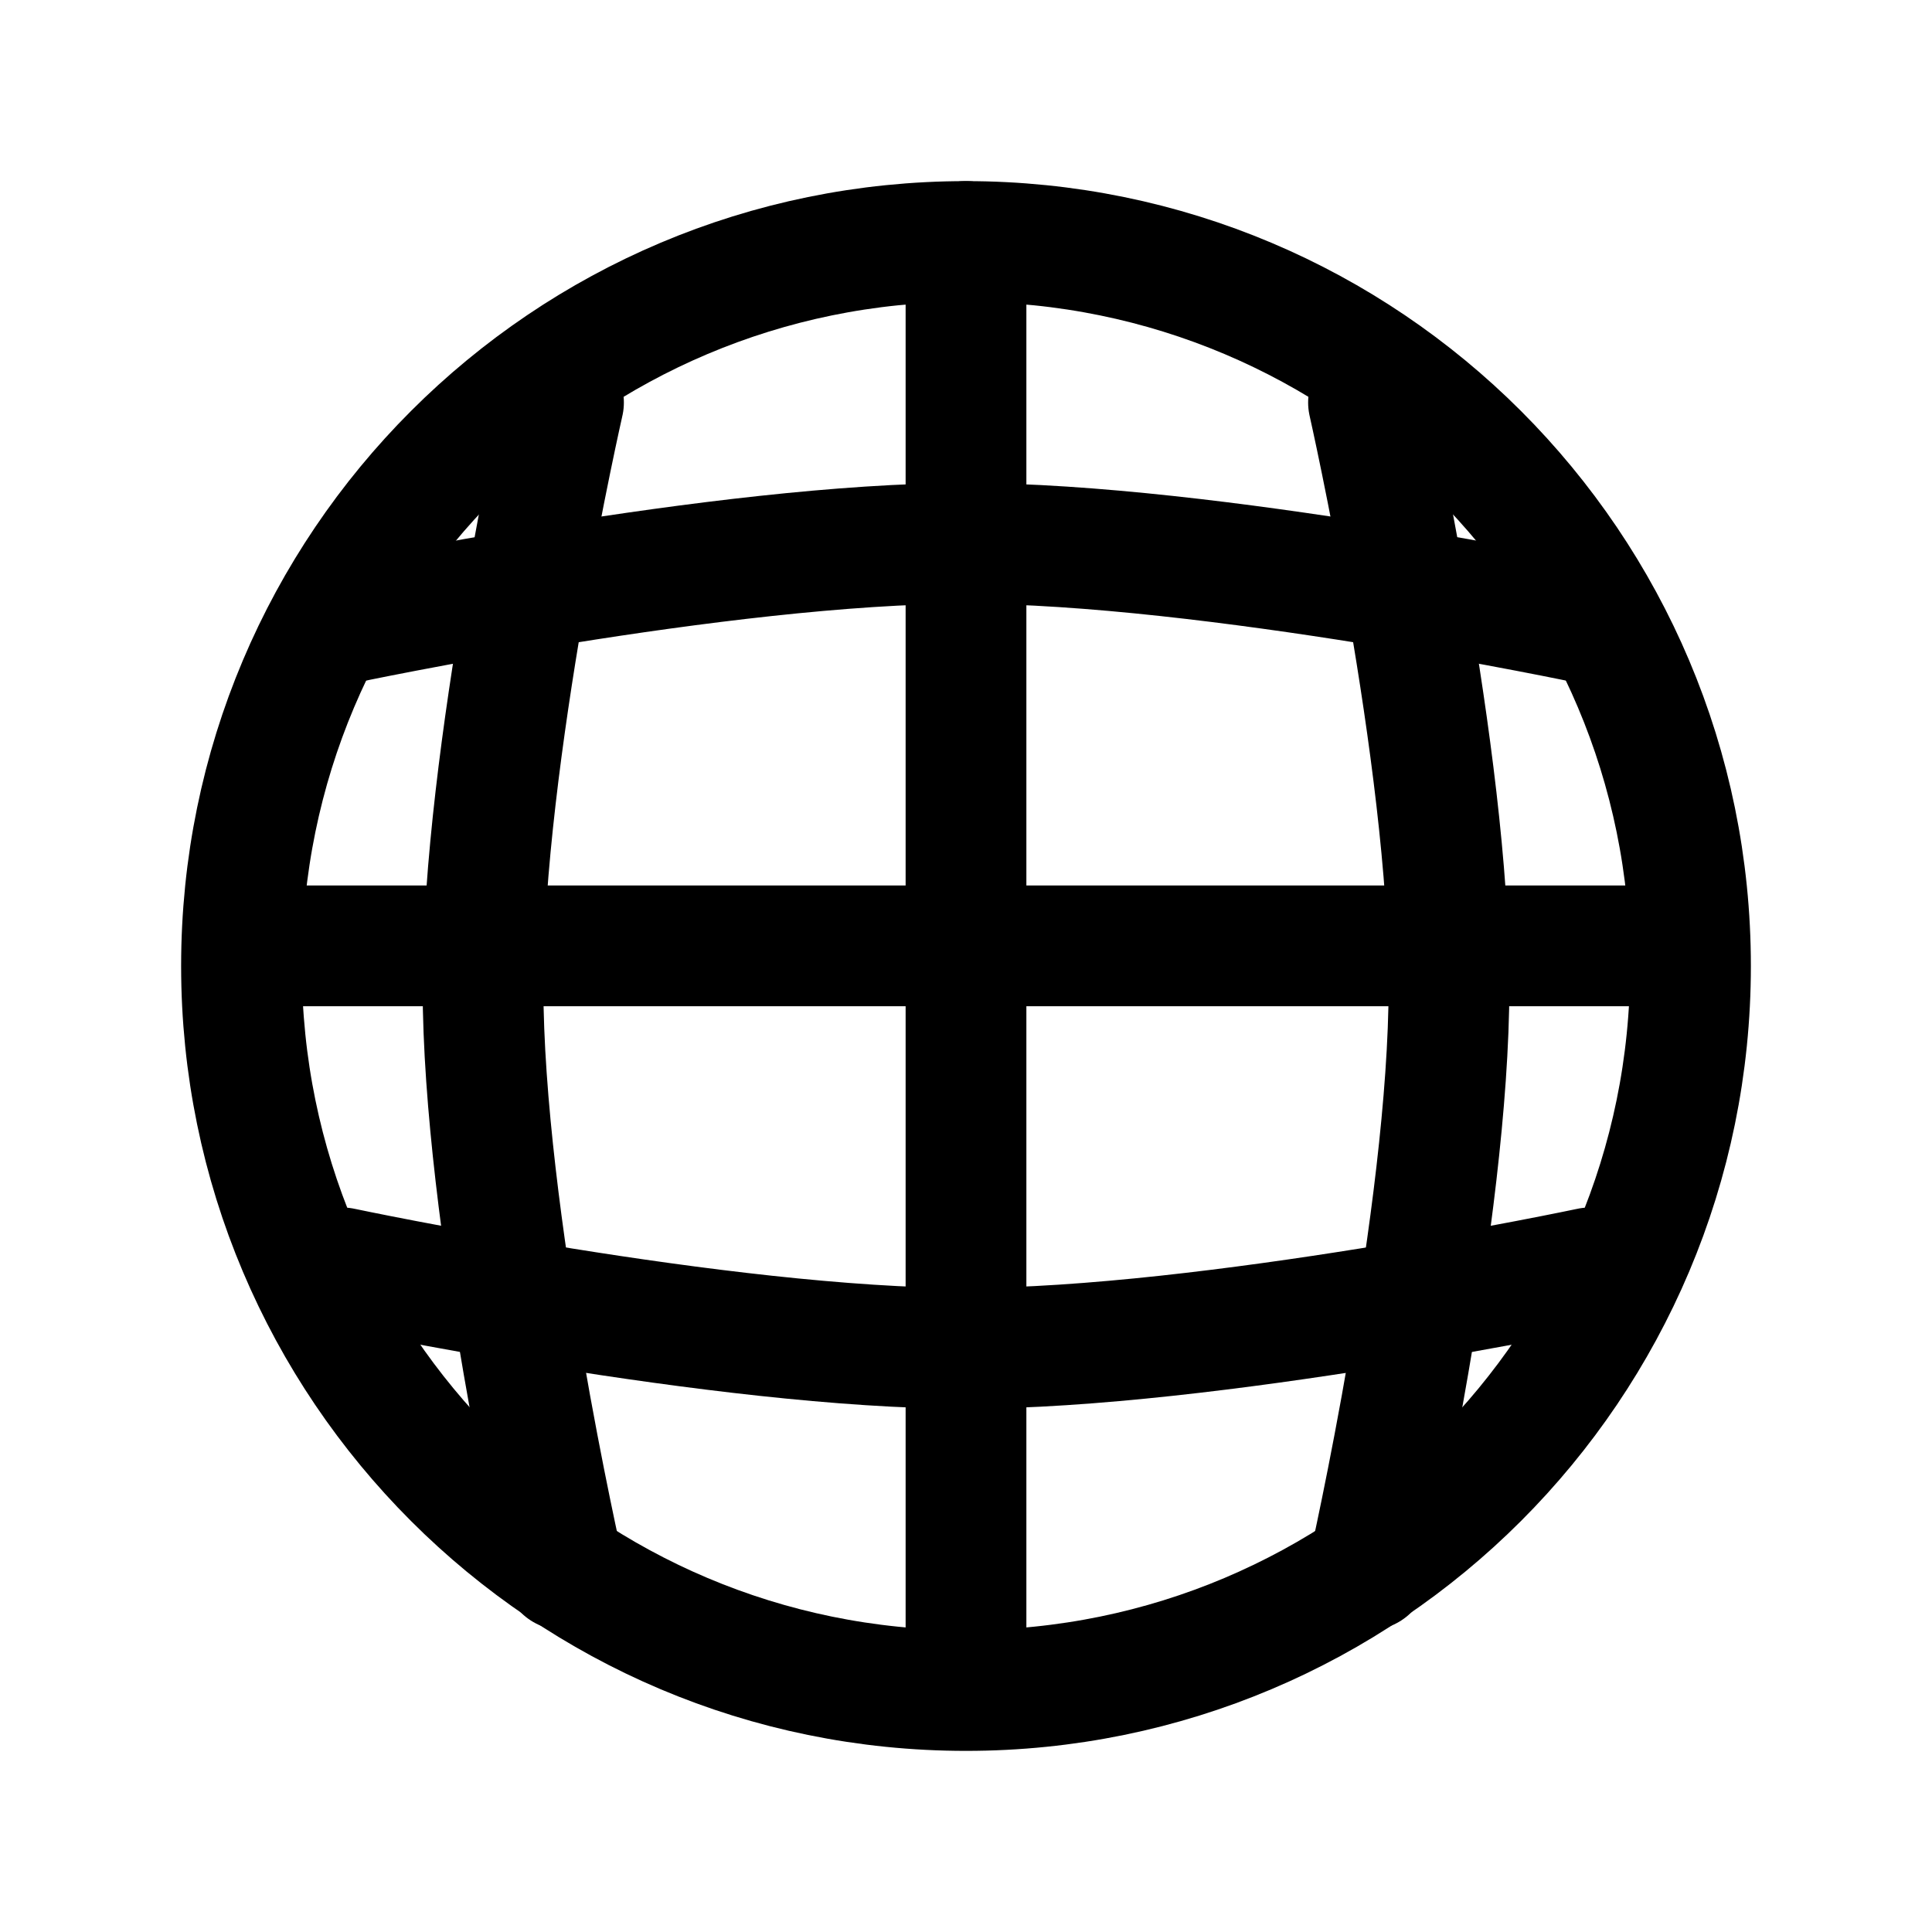 
<svg viewBox="0 0 24 24" fill="none" xmlns="http://www.w3.org/2000/svg">

  <path 
    fill-rule="evenodd" 
    clip-rule="evenodd" 
    d="M12 21C16.971 21 21 16.971 21 12C21 7.029 16.971 3 12 3C7.029 3 3 7.029 3 12C3 16.971 7.029 21 12 21Z" 
    stroke="currentColor" 
    stroke-width="1.5" 
    stroke-linecap="round" 
    stroke-linejoin="round"
  />

  <path 
    d="M12 20.5V3" 
    stroke="currentColor" 
    stroke-width="1.5" 
    stroke-linecap="round" 
    stroke-linejoin="round"
  />

  <path 
    d="M3.25 11.75L20.75 11.75" 
    stroke="currentColor" 
    stroke-width="1.5" 
    stroke-linecap="round" 
    stroke-linejoin="round"
  />

  <path 
    d="M4.25 7.75C4.25 7.75 8.973 6.75 12 6.75C15.027 6.75 19.75 7.75 19.75 7.75" 
    stroke="currentColor" 
    stroke-width="1.5" 
    stroke-linecap="round" 
    stroke-linejoin="round"
  />

  <path 
    d="M4.25 15.75C4.25 15.75 8.973 16.75 12 16.75C15.027 16.75 19.75 15.75 19.75 15.75" 
    stroke="currentColor" 
    stroke-width="1.5" 
    stroke-linecap="round" 
    stroke-linejoin="round"
  />

  <path 
    d="M7 19.5C7 19.5 6 15.108 6 12.25C6 9.392 7 5 7 5" 
    stroke="currentColor" 
    stroke-width="1.5" 
    stroke-linecap="round" 
    stroke-linejoin="round"
  />

  <path 
    d="M17 19.5C17 19.5 18 15.081 18 12.25C18 9.419 17 5 17 5" 
    stroke="currentColor" 
    stroke-width="1.5" 
    stroke-linecap="round" 
    stroke-linejoin="round"
  />
  
</svg>
